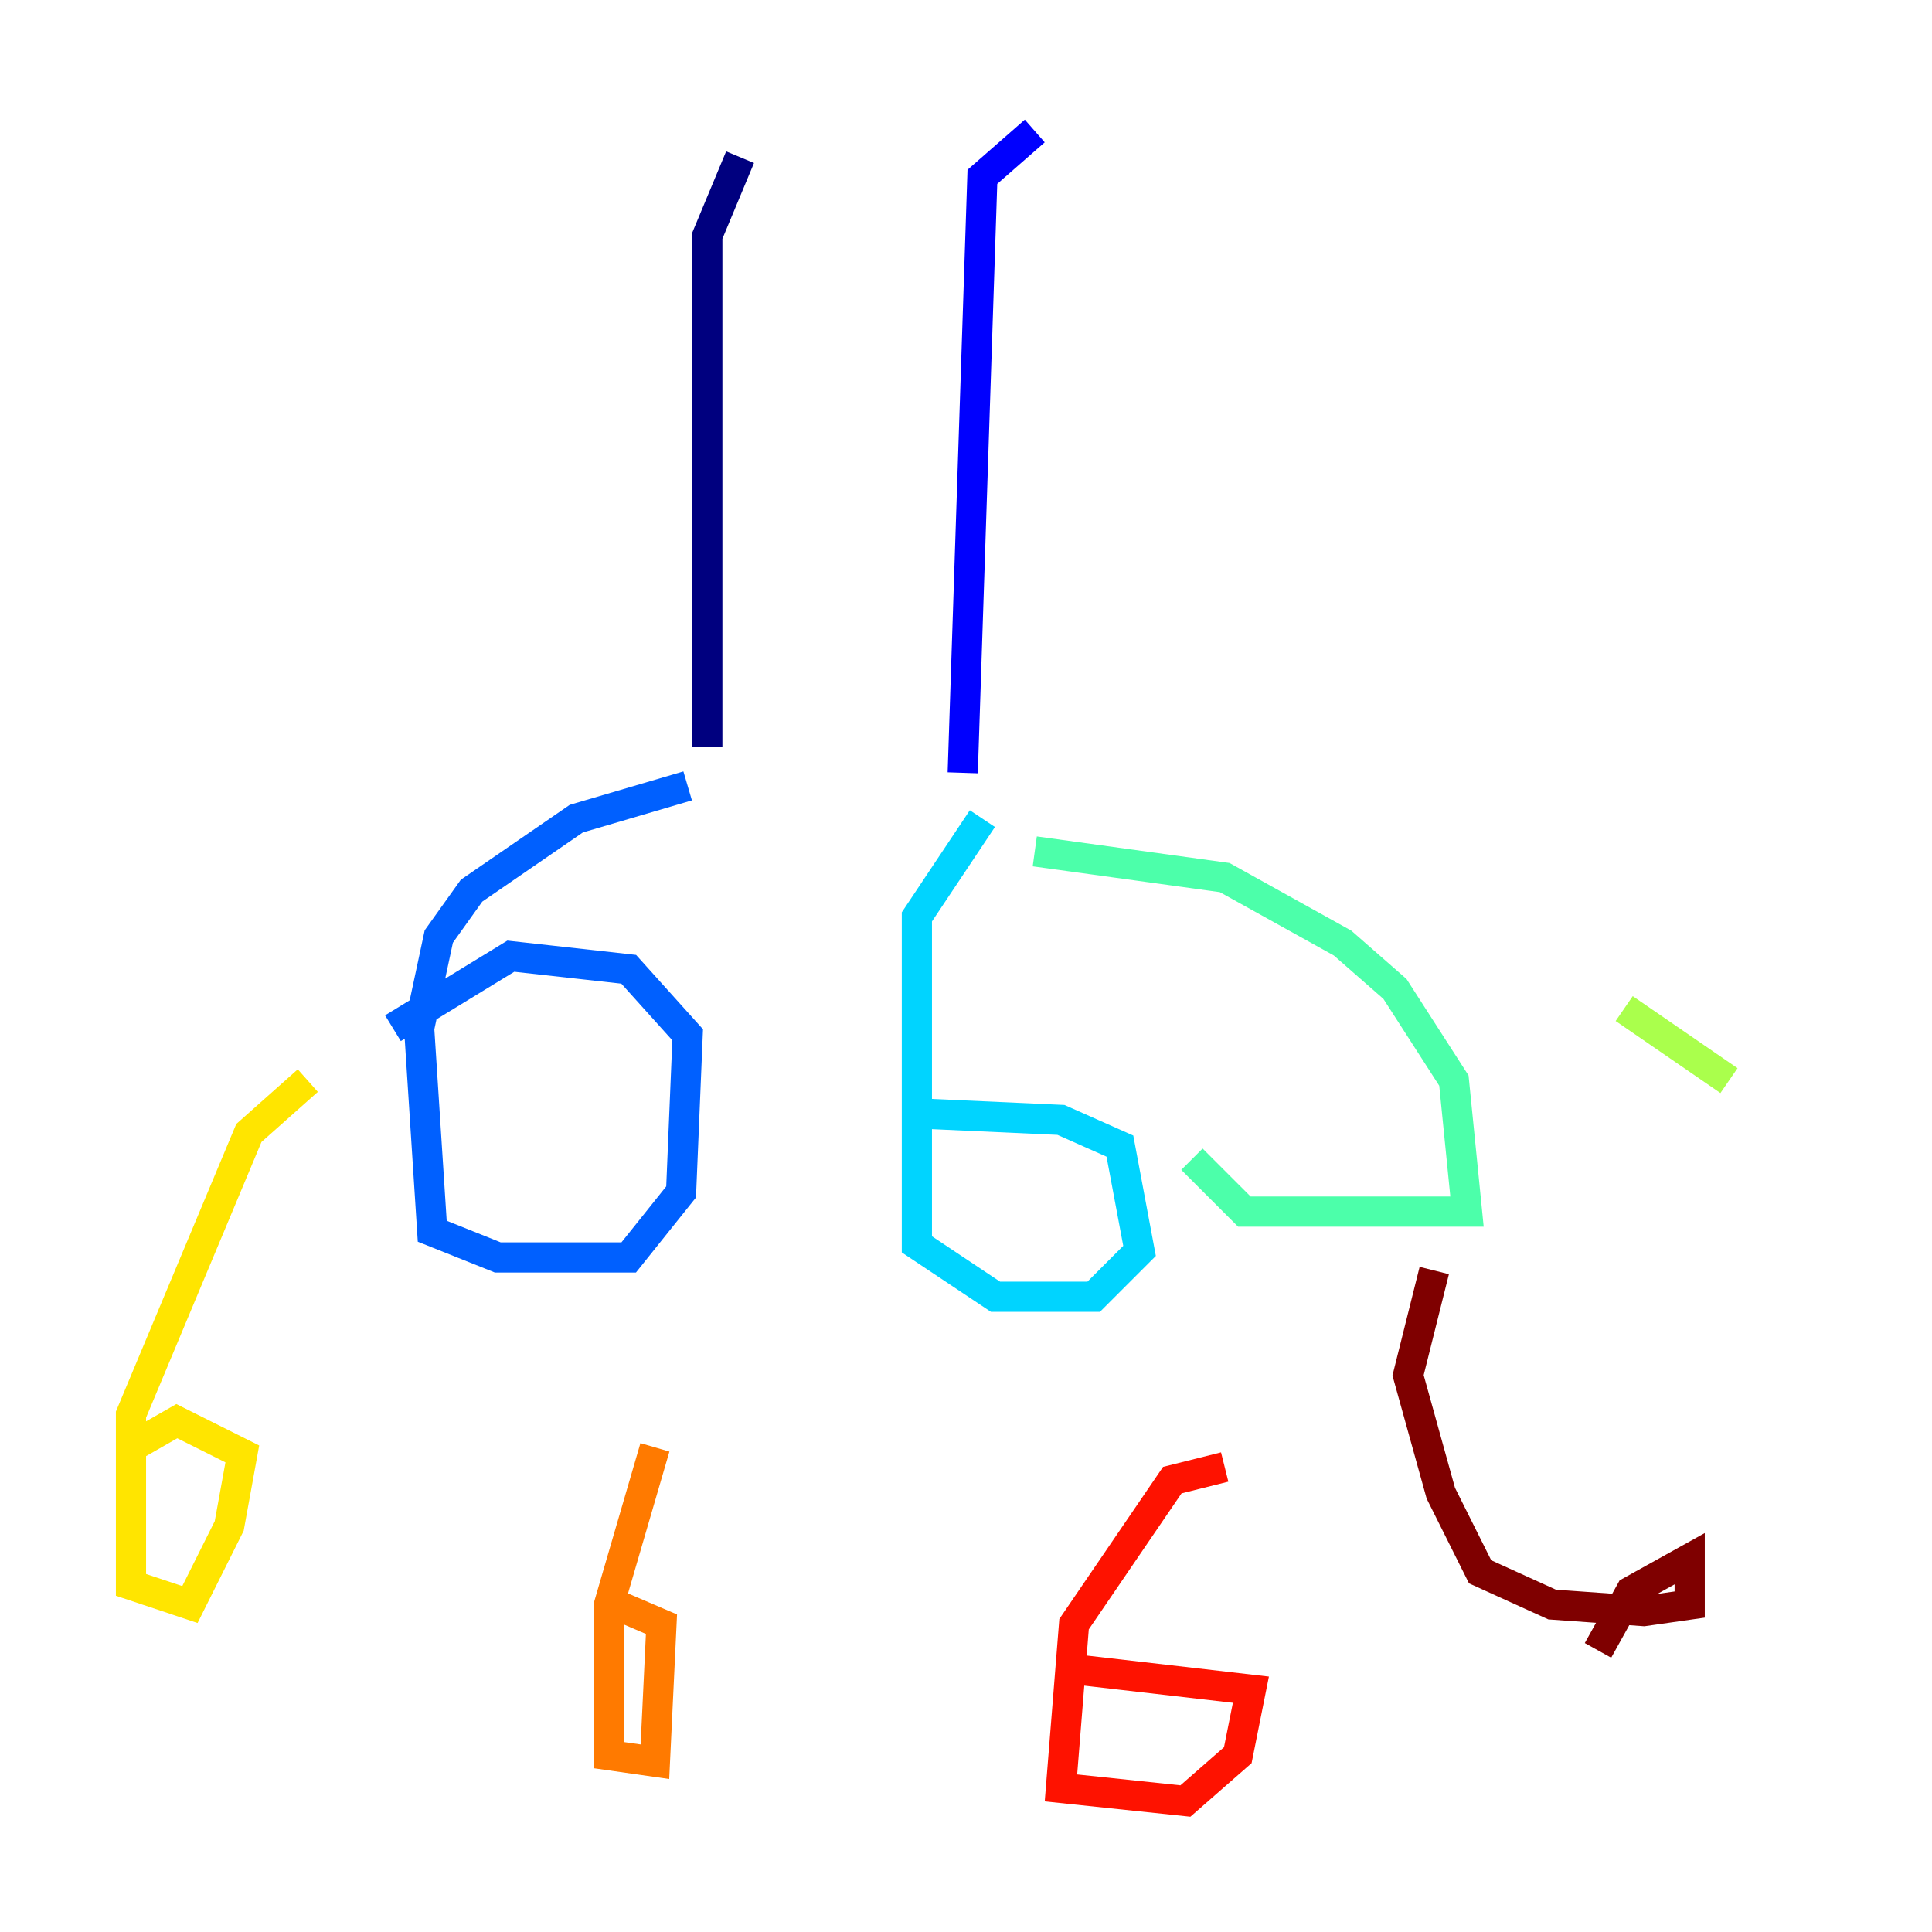 <?xml version="1.0" encoding="utf-8" ?>
<svg baseProfile="tiny" height="128" version="1.2" viewBox="0,0,128,128" width="128" xmlns="http://www.w3.org/2000/svg" xmlns:ev="http://www.w3.org/2001/xml-events" xmlns:xlink="http://www.w3.org/1999/xlink"><defs /><polyline fill="none" points="49.031,10.414 46.861,15.62 46.861,49.464" stroke="#00007f" stroke-width="2" /><polyline fill="none" points="68.556,8.678 65.085,11.715 63.783,51.2" stroke="#0000fe" stroke-width="2" /><polyline fill="none" points="45.559,52.068 38.183,54.237 31.241,59.01 29.071,62.047 27.77,68.122 28.637,81.573 32.976,83.308 41.654,83.308 45.125,78.969 45.559,68.556 41.654,64.217 33.844,63.349 26.034,68.122" stroke="#0060ff" stroke-width="2" /><polyline fill="none" points="65.085,54.237 60.746,60.746 60.746,82.441 65.953,85.912 72.461,85.912 75.498,82.875 74.197,75.932 70.291,74.197 60.746,73.763" stroke="#00d4ff" stroke-width="2" /><polyline fill="none" points="68.556,56.407 81.139,58.142 88.949,62.481 92.42,65.519 96.325,71.593 97.193,80.271 82.441,80.271 78.969,76.8" stroke="#4cffaa" stroke-width="2" /><polyline fill="none" points="107.607,66.82 114.549,71.593" stroke="#aaff4c" stroke-width="2" /><polyline fill="none" points="20.393,71.593 16.488,75.064 8.678,93.722 8.678,105.003 12.583,106.305 15.186,101.098 16.054,96.325 11.715,94.156 8.678,95.891 8.678,98.495" stroke="#ffe500" stroke-width="2" /><polyline fill="none" points="43.39,95.891 40.352,106.305 40.352,116.285 43.39,116.719 43.824,107.607 40.786,106.305" stroke="#ff7a00" stroke-width="2" /><polyline fill="none" points="81.139,97.193 77.668,98.061 71.159,107.607 70.291,118.454 78.536,119.322 82.007,116.285 82.875,111.946 71.593,110.644" stroke="#fe1200" stroke-width="2" /><polyline fill="none" points="95.024,84.176 93.288,91.119 95.458,98.929 98.061,104.136 102.834,106.305 108.909,106.739 111.946,106.305 111.946,103.268 108.041,105.437 105.871,109.342" stroke="#7f0000" stroke-width="2" /></svg>
